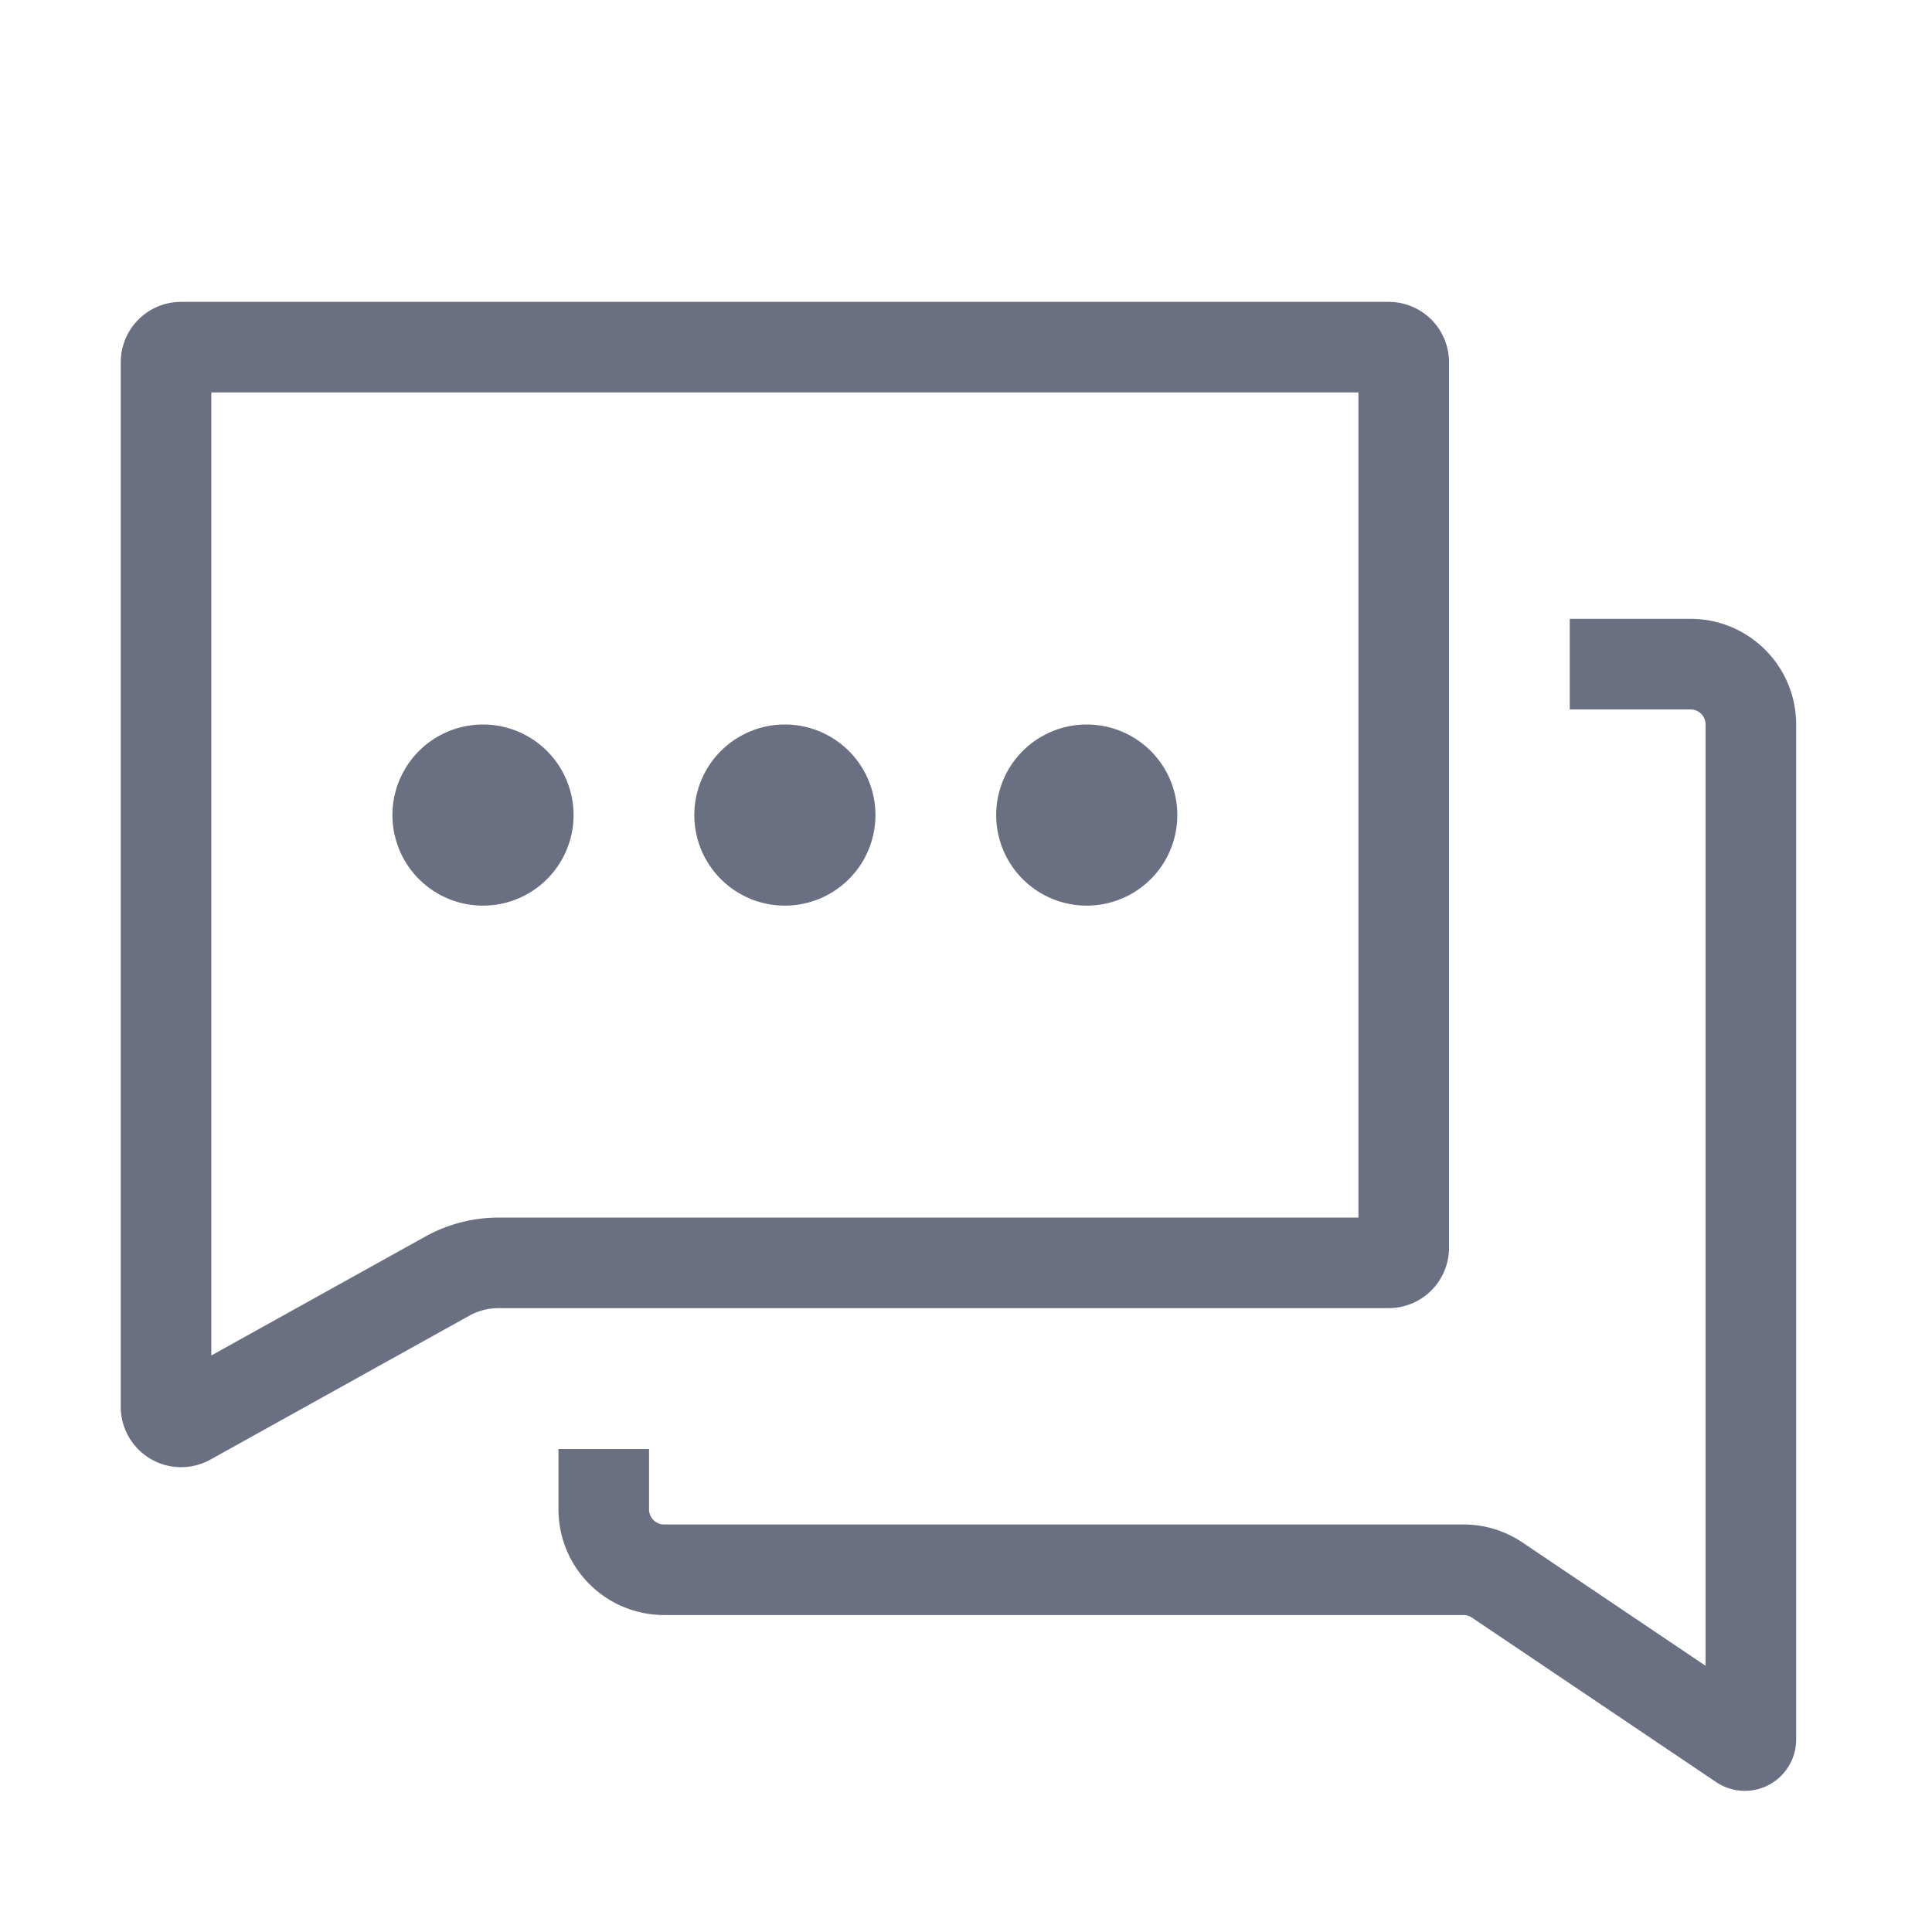 <svg width="32" height="32" fill="none" xmlns="http://www.w3.org/2000/svg"><path fill-rule="evenodd" clip-rule="evenodd" d="M3.5 22.45V6.5h19v13.667H8.26a2.5 2.5 0 00-1.215.314L3.5 22.451zM23 5H3a1 1 0 00-1 1v17.3a1 1 0 001.486.875l4.287-2.383a1 1 0 01.486-.125H23a1 1 0 001-1V6a1 1 0 00-1-1zM13 15a1.5 1.5 0 100-3 1.5 1.5 0 000 3zm5 0a1.5 1.5 0 100-3 1.5 1.5 0 000 3zM8 15a1.5 1.5 0 100-3 1.5 1.5 0 000 3zm20.25-3a.25.25 0 00-.25-.25h-2v-1.5h2c.966 0 1.75.784 1.75 1.75v16.812a.85.85 0 01-1.325.705l-4.045-2.724a.25.25 0 00-.14-.043H11A1.75 1.75 0 019.25 25v-1h1.5v1c0 .138.112.25.25.25h13.24c.348 0 .689.104.978.299l3.032 2.042V12z" fill="#6A6F81"/></svg>